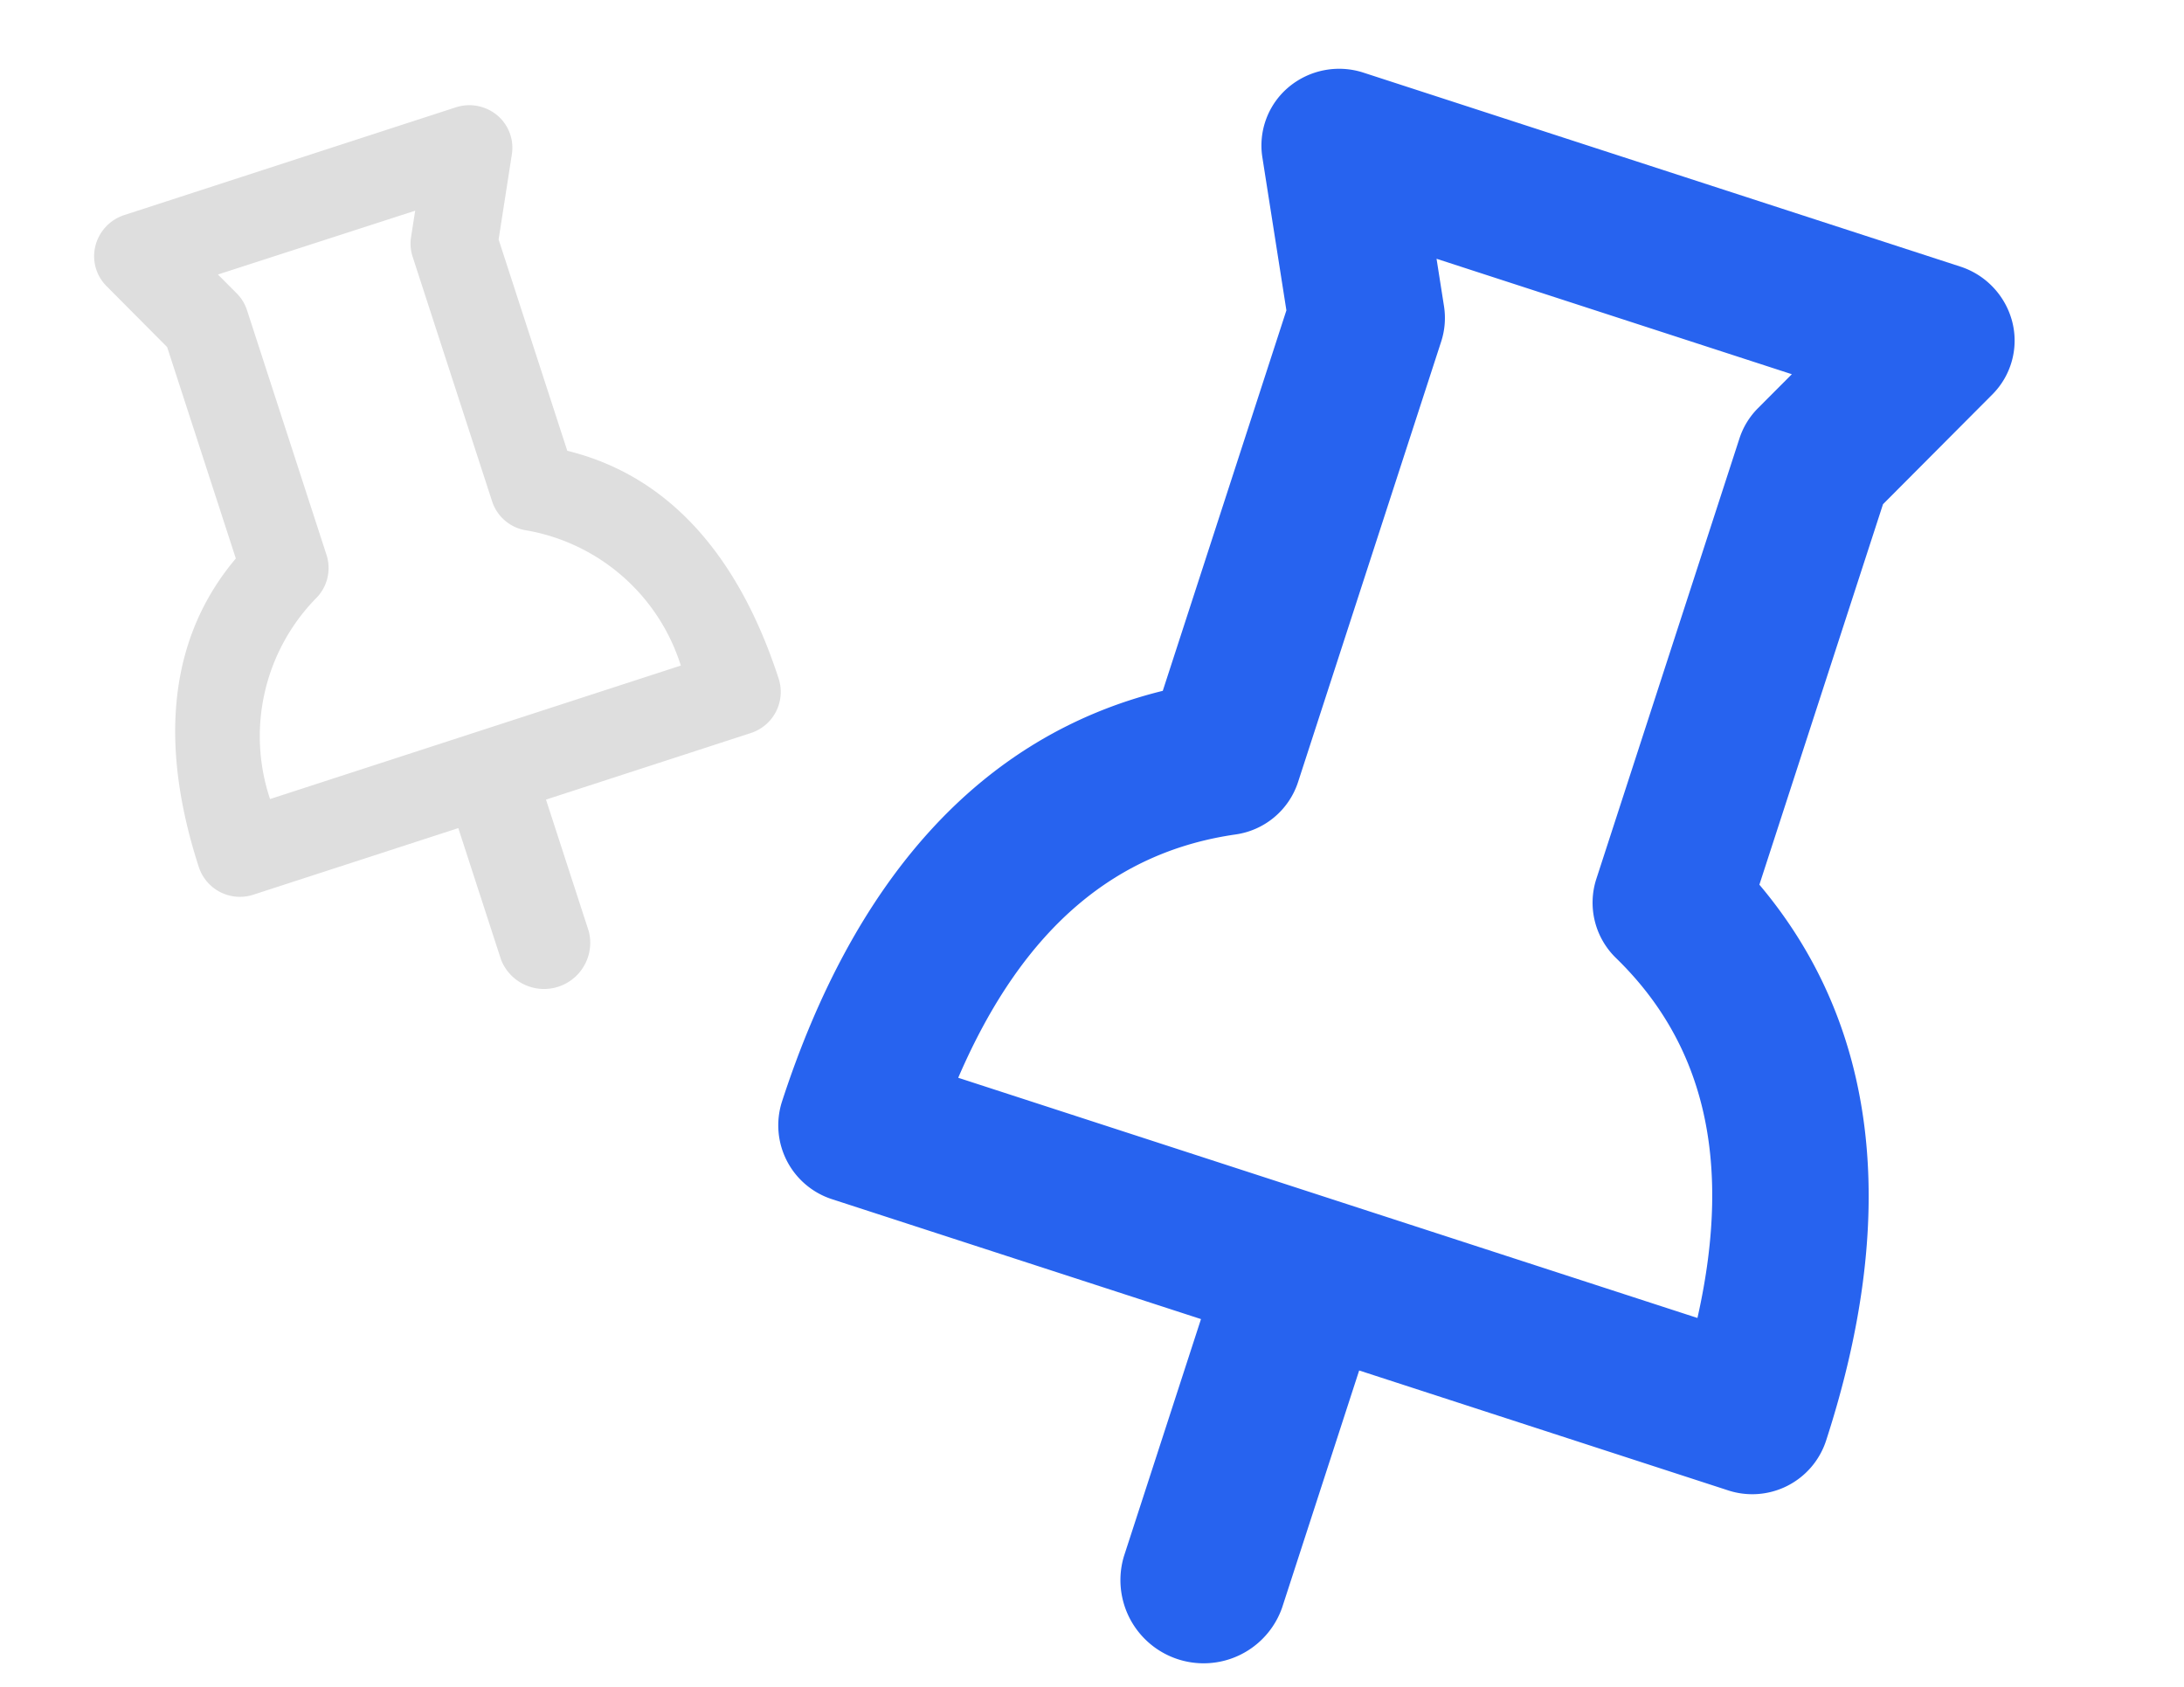 <svg xmlns="http://www.w3.org/2000/svg" width="45" height="34.757" viewBox="0 0 45 34.757"><g transform="translate(-647.558 -244.294)"><g transform="matrix(-0.951, 0.309, -0.309, -0.951, 665.053, 262.742)"><path d="M1.929,13.721a.9.9,0,0,0,.763.419H9.871a.9.9,0,0,0,.763-.419.872.872,0,0,0,.039-.86l-.8-1.581V6.7C11.727,5.55,12.563,3.513,12.563.884a.891.891,0,0,0-.9-.884H.9A.891.891,0,0,0,0,.884C0,3.513.836,5.55,2.692,6.7v4.578l-.8,1.581A.872.872,0,0,0,1.929,13.721Zm2.215-1.348.248-.489a.873.873,0,0,0,.095-.4v-5.3a.882.882,0,0,0-.5-.79A4.069,4.069,0,0,1,1.834,1.768h8.9A4.068,4.068,0,0,1,8.573,5.4a.882.882,0,0,0-.5.79v5.3a.872.872,0,0,0,.095.4l.248.489Z" transform="translate(0 3.807)" fill="#dedede" fill-rule="evenodd"/><path d="M0,4.759H1.9V.952a.952.952,0,0,0-1.9,0Z" transform="translate(5.33 0)" fill="#dedede" fill-rule="evenodd"/></g><g transform="matrix(0.951, 0.309, -0.309, 0.951, 671.045, 244.294)"><path d="M3.473.755A1.621,1.621,0,0,1,4.847,0H17.773a1.622,1.622,0,0,1,1.374.755A1.57,1.57,0,0,1,19.218,2.3L17.773,5.149v8.243c3.341,2.075,4.847,5.742,4.847,10.476A1.6,1.6,0,0,1,21,25.46H1.616A1.6,1.6,0,0,1,0,23.868c0-4.733,1.506-8.4,4.847-10.476V5.149L3.4,2.3A1.57,1.57,0,0,1,3.473.755ZM7.461,3.182l.447.88a1.572,1.572,0,0,1,.171.712v9.547a1.589,1.589,0,0,1-.893,1.423c-2.178,1.072-3.566,3.1-3.884,6.533H19.318c-.318-3.432-1.706-5.46-3.884-6.533a1.589,1.589,0,0,1-.893-1.423V4.774a1.57,1.57,0,0,1,.171-.712l.447-.88Z" transform="translate(0 0)" fill="#2763ef" fill-rule="evenodd"/><path d="M0,0H3.427V6.854A1.714,1.714,0,0,1,0,6.854Z" transform="translate(9.596 23.746)" fill="#2763ef" fill-rule="evenodd"/></g></g></svg>